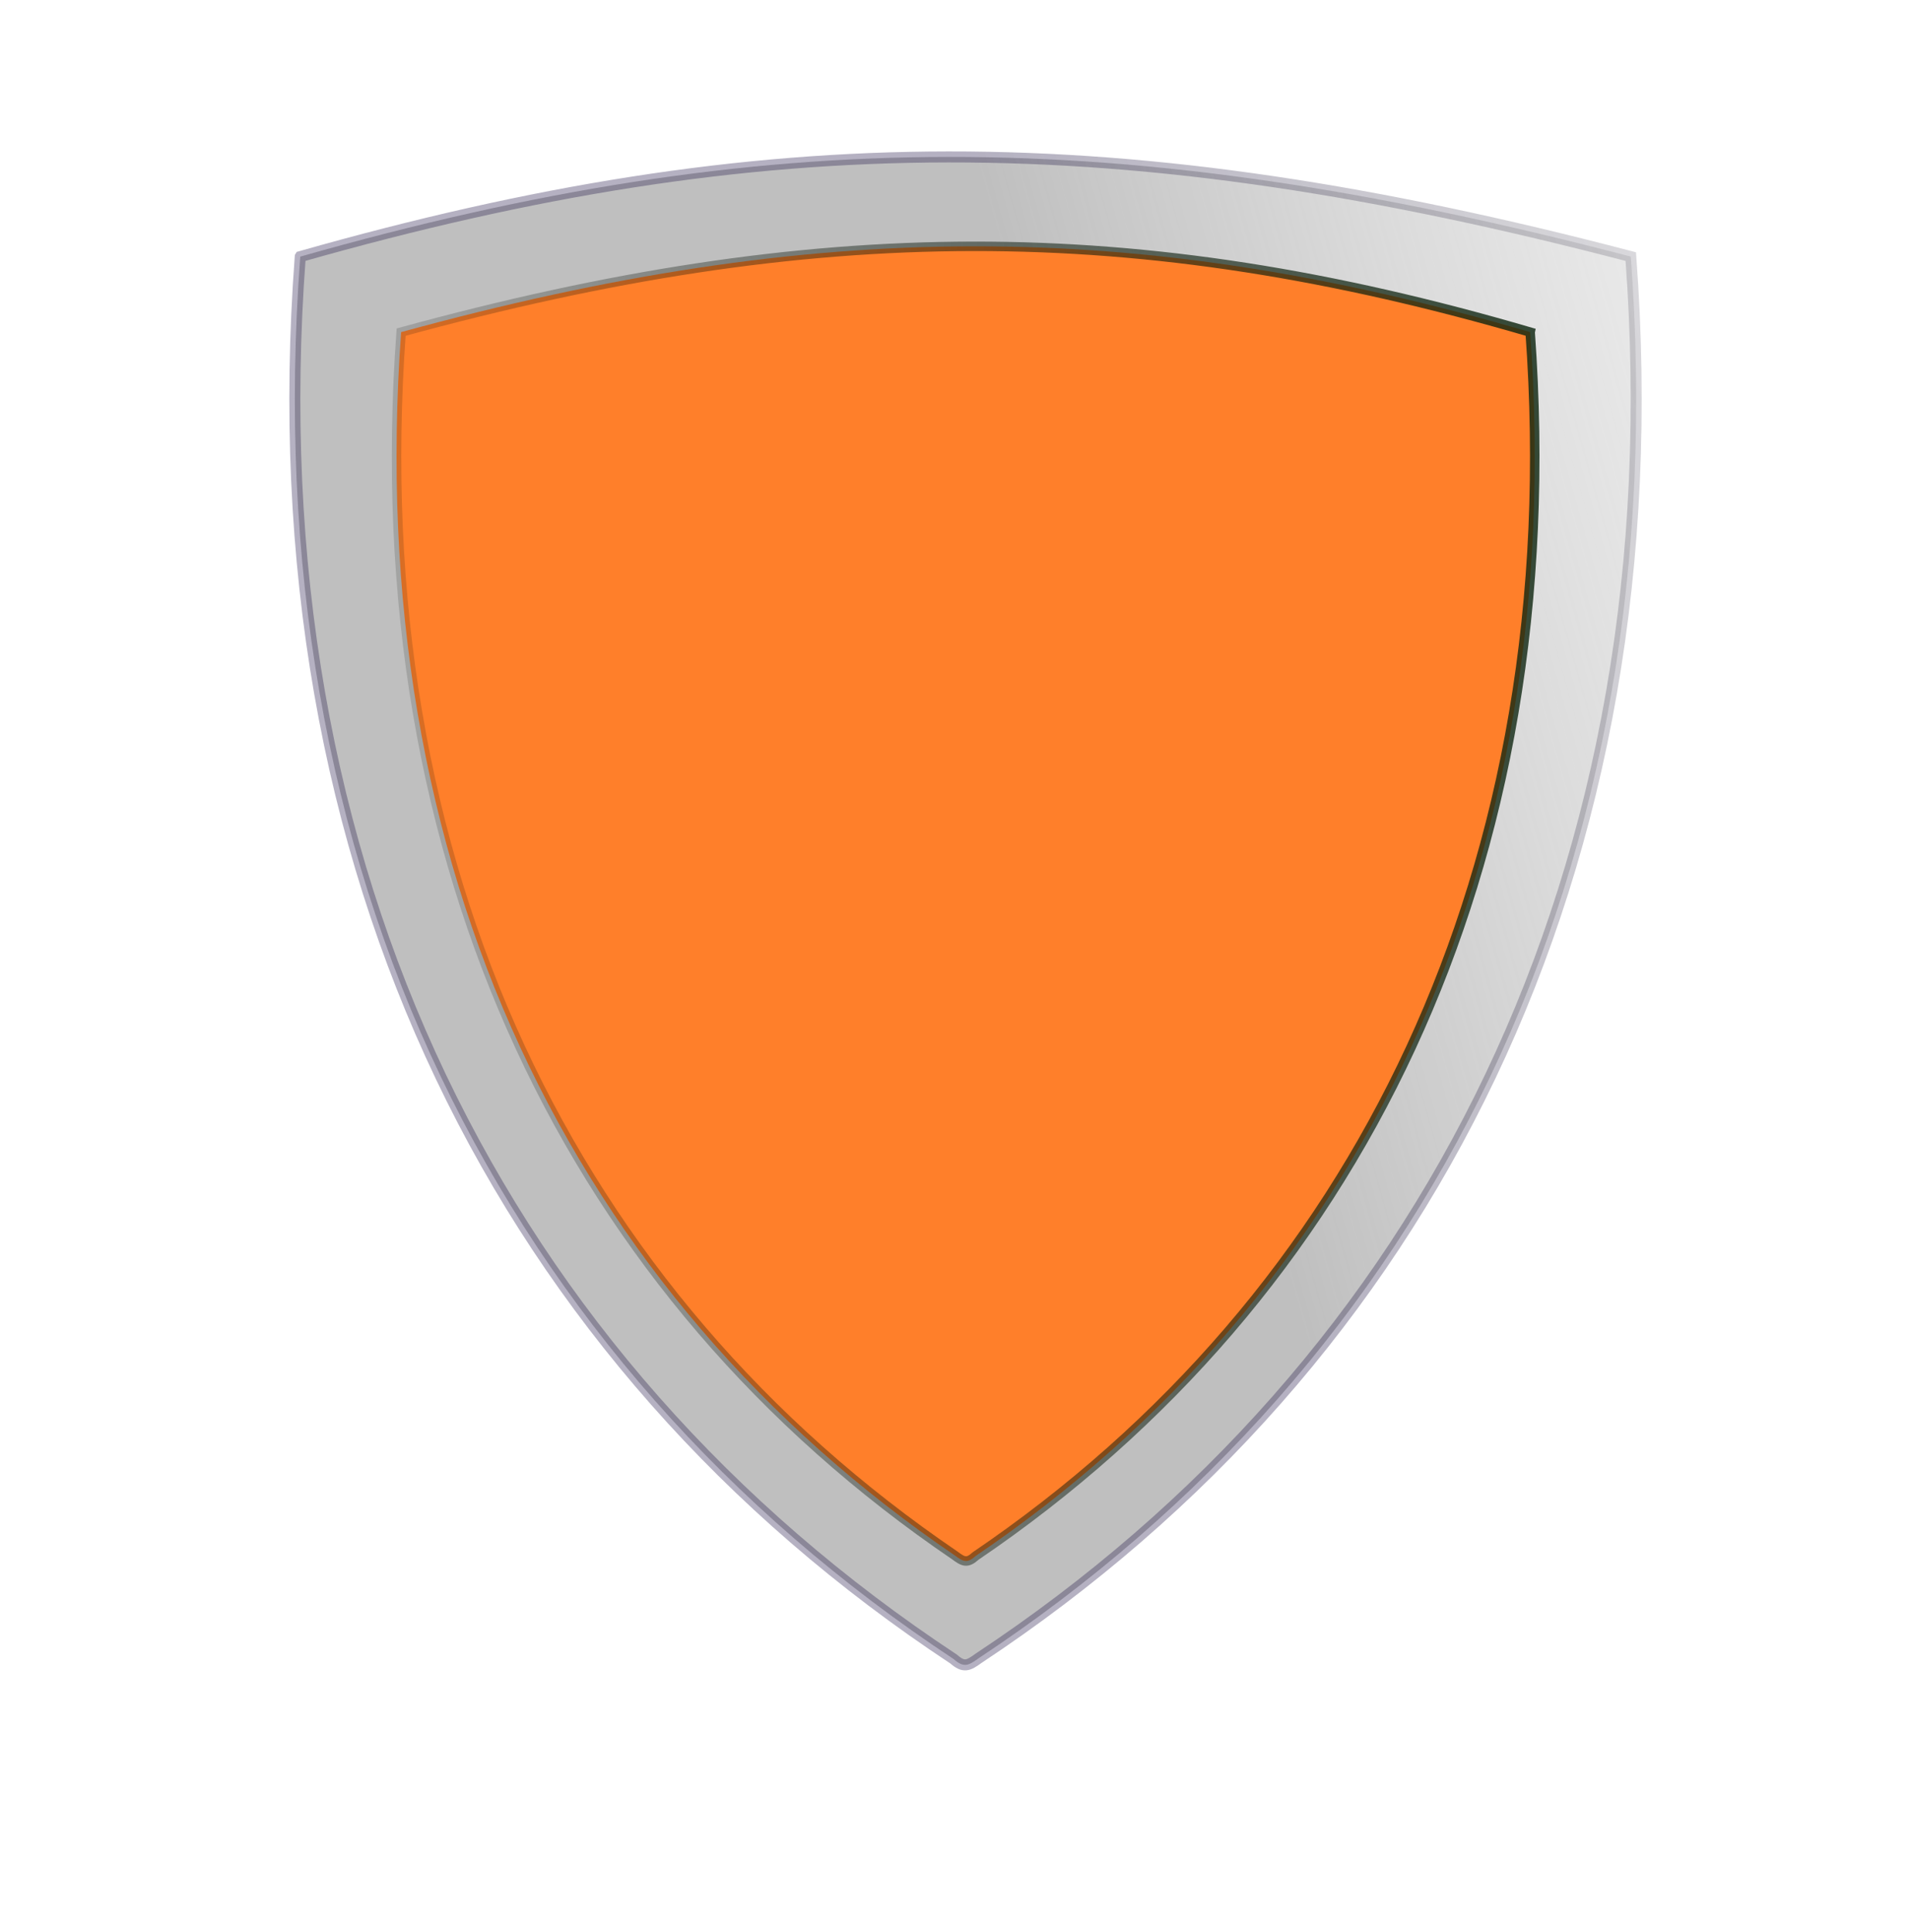 <?xml version='1.0' encoding='utf-8'?>
<svg xmlns="http://www.w3.org/2000/svg" viewBox="0 0 161.01 162.85">
 <defs>
  <linearGradient id="g" x1=".584" x2="1.358" y1=".286" y2=".049">
   <stop stop-color="#989898" stop-opacity=".624" offset="0"/>
   <stop stop-color="#ccc" stop-opacity="0" offset="1"/>
  </linearGradient>
  <linearGradient id="f" x1="1.237" x2="-.149" y1=".364" y2=".5">
   <stop stop-color="#122f14" offset="0"/>
   <stop stop-opacity="0" offset="1"/>
  </linearGradient>
  <linearGradient id="h" x1="132.35" x2="30.35" y1="80.496" y2="156.68" gradientUnits="userSpaceOnUse">
   <stop stop-color="#d72906" offset="0"/>
   <stop stop-color="#684342" stop-opacity=".498" offset="1"/>
   <stop stop-opacity="0" offset="1"/>
  </linearGradient>
  <linearGradient id="e" x1=".584" x2="1.358" y1=".286" y2=".049">
   <stop stop-color="#231949" stop-opacity=".339" offset="0"/>
   <stop stop-opacity="0" offset="1"/>
  </linearGradient>
 </defs>
 <g fill-rule="evenodd">
  <path d="m25.31 21.639c-3.868 51.785 17.115 93.163 55.083 118.23 0.854 0.748 1.225 0.568 2.11-0.075 37.894-25.075 58.834-66.424 54.97-118.16-43.038-11.276-72.988-11.135-112.16 0z" fill="url(#g)" stroke="url(#e)" stroke-width=".928"/>
  <path d="m128.99 28.005c3.282 45.189-14.523 81.297-46.741 103.17-0.724 0.653-1.039 0.496-1.79-0.065-32.155-21.881-49.924-57.964-46.645-103.11 34.954-9.572 61.935-9.717 95.177 0z" fill="#ff7f2a" stroke="url(#f)" stroke-width=".798"/>
 </g>
 </svg>
